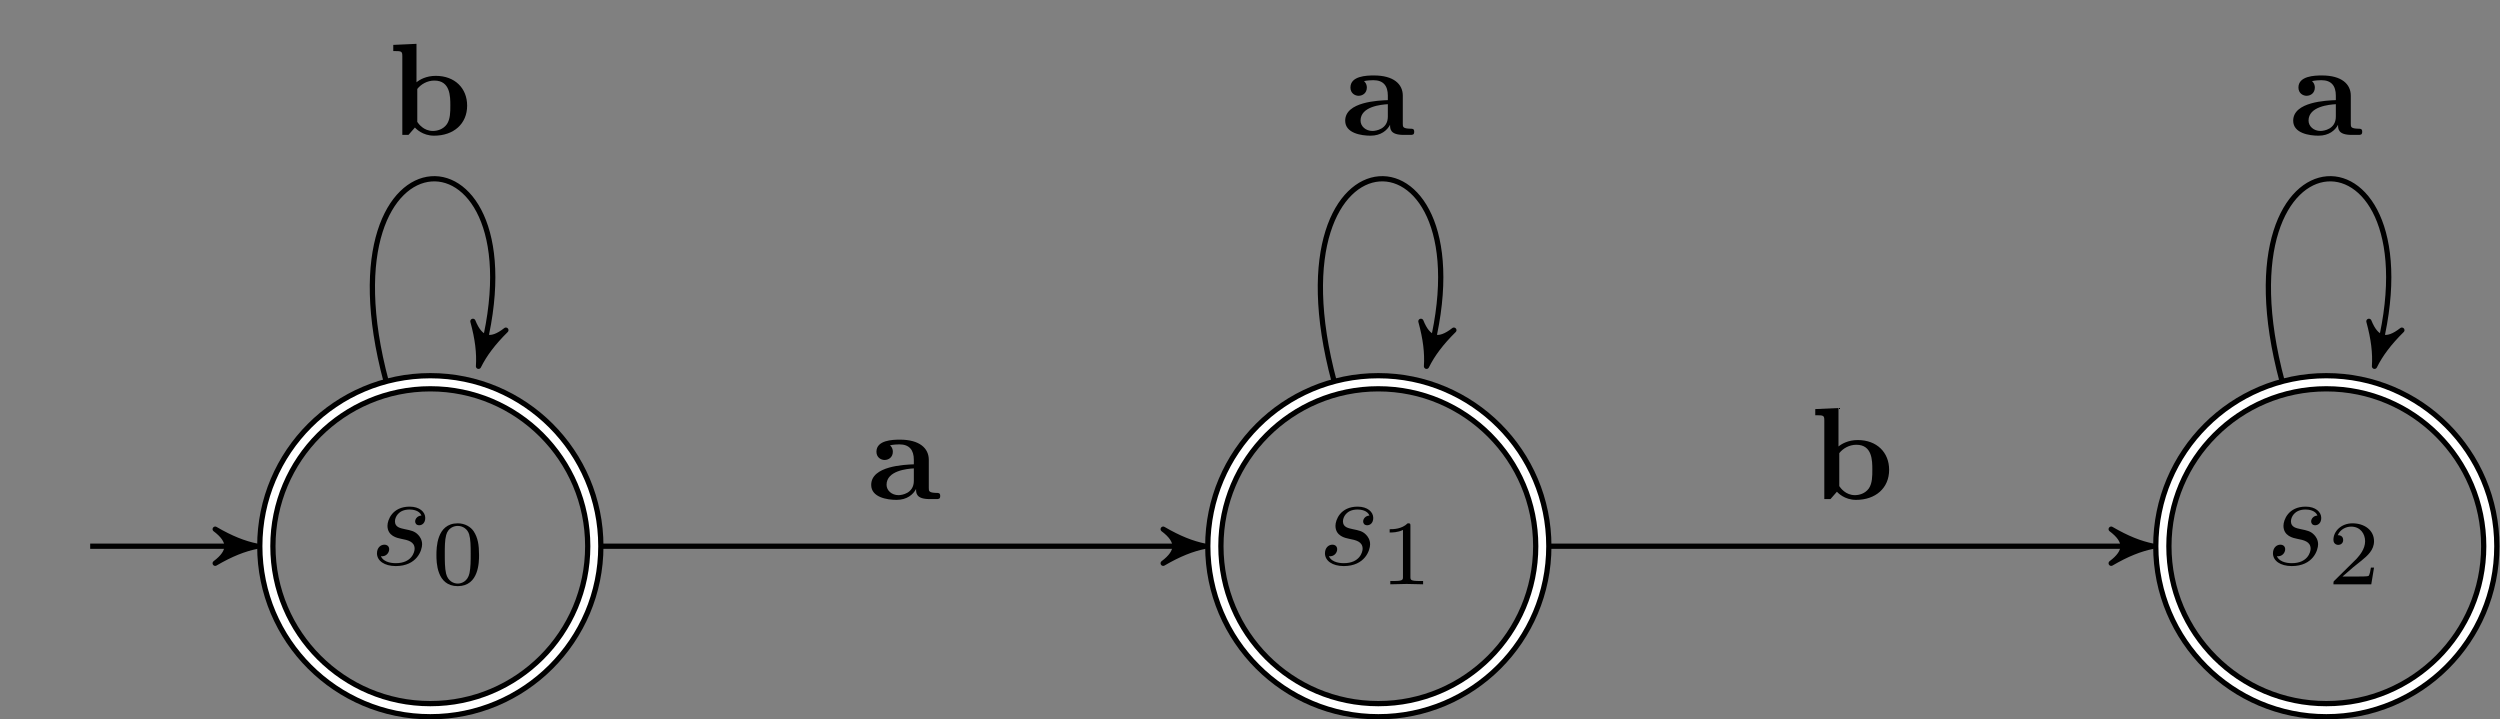 <?xml version='1.0' encoding='UTF-8'?>
<!-- This file was generated by dvisvgm 2.11.1 -->
<svg version='1.1' xmlns='http://www.w3.org/2000/svg' xmlns:xlink='http://www.w3.org/1999/xlink' width='189.824pt' height='54.625pt' viewBox='-43.654 -43.654 189.824 54.625'>
<rect x="-43.654" y="-43.654" width="189.824" height="54.625" fill="#808080" stroke="none"/>
<defs>
<path id='g0-28' d='M5.509-.239C5.509-.468 5.38-.468 5.25-.468C4.643-.478 4.643-.608 4.643-.837V-2.979C4.643-3.866 3.935-4.513 2.451-4.513C1.883-4.513 .667-4.473 .667-3.597C.667-3.158 1.016-2.969 1.285-2.969C1.594-2.969 1.913-3.178 1.913-3.597C1.913-3.895 1.724-4.065 1.694-4.085C1.973-4.144 2.291-4.154 2.411-4.154C3.158-4.154 3.507-3.736 3.507-2.979V-2.64C2.8-2.61 .269-2.521 .269-1.076C.269-.12 1.504 .06 2.192 .06C2.989 .06 3.457-.349 3.676-.767C3.676-.458 3.676 0 4.712 0H5.191C5.39 0 5.509 0 5.509-.239ZM3.507-1.385C3.507-.428 2.59-.299 2.341-.299C1.833-.299 1.435-.648 1.435-1.086C1.435-2.162 3.009-2.301 3.507-2.331V-1.385Z'/>
<path id='g0-35' d='M5.978-2.222C5.978-3.547 5.041-4.483 3.597-4.483C2.869-4.483 2.371-4.194 2.132-3.995V-6.914L.369-6.834V-6.366C.986-6.366 1.056-6.366 1.056-5.978V0H1.524C1.684-.189 1.853-.369 2.012-.558C2.092-.478 2.58 .06 3.467 .06C4.951 .06 5.978-.837 5.978-2.222ZM4.702-2.222C4.702-1.753 4.702-1.205 4.443-.817C4.154-.408 3.696-.299 3.377-.299C2.68-.299 2.291-.837 2.192-.986V-3.487C2.461-3.836 2.939-4.125 3.487-4.125C4.702-4.125 4.702-2.919 4.702-2.222Z'/>
<path id='g2-48' d='M3.599-2.225C3.599-2.992 3.508-3.543 3.187-4.031C2.971-4.352 2.538-4.631 1.981-4.631C.363-4.631 .363-2.727 .363-2.225S.363 .139 1.981 .139S3.599-1.723 3.599-2.225ZM1.981-.056C1.66-.056 1.234-.244 1.095-.816C.997-1.227 .997-1.799 .997-2.315C.997-2.824 .997-3.354 1.102-3.738C1.248-4.289 1.695-4.435 1.981-4.435C2.357-4.435 2.72-4.205 2.845-3.801C2.957-3.424 2.964-2.922 2.964-2.315C2.964-1.799 2.964-1.283 2.873-.844C2.734-.209 2.26-.056 1.981-.056Z'/>
<path id='g2-49' d='M2.336-4.435C2.336-4.624 2.322-4.631 2.127-4.631C1.681-4.191 1.046-4.184 .76-4.184V-3.933C.928-3.933 1.388-3.933 1.771-4.129V-.572C1.771-.342 1.771-.251 1.074-.251H.809V0C.934-.007 1.792-.028 2.05-.028C2.267-.028 3.145-.007 3.299 0V-.251H3.034C2.336-.251 2.336-.342 2.336-.572V-4.435Z'/>
<path id='g2-50' d='M3.522-1.269H3.285C3.264-1.116 3.194-.704 3.103-.635C3.048-.593 2.511-.593 2.413-.593H1.13C1.862-1.241 2.106-1.437 2.525-1.764C3.041-2.176 3.522-2.608 3.522-3.271C3.522-4.115 2.783-4.631 1.89-4.631C1.025-4.631 .439-4.024 .439-3.382C.439-3.027 .739-2.992 .809-2.992C.976-2.992 1.179-3.11 1.179-3.361C1.179-3.487 1.13-3.731 .767-3.731C.983-4.226 1.458-4.38 1.785-4.38C2.483-4.38 2.845-3.836 2.845-3.271C2.845-2.664 2.413-2.183 2.19-1.932L.509-.272C.439-.209 .439-.195 .439 0H3.313L3.522-1.269Z'/>
<path id='g1-115' d='M3.895-3.726C3.616-3.716 3.417-3.497 3.417-3.278C3.417-3.138 3.507-2.989 3.726-2.989S4.184-3.158 4.184-3.547C4.184-3.995 3.756-4.403 2.999-4.403C1.684-4.403 1.315-3.387 1.315-2.949C1.315-2.172 2.052-2.022 2.341-1.963C2.859-1.863 3.377-1.753 3.377-1.205C3.377-.946 3.148-.11 1.953-.11C1.813-.11 1.046-.11 .817-.638C1.196-.588 1.445-.887 1.445-1.166C1.445-1.395 1.285-1.514 1.076-1.514C.817-1.514 .518-1.305 .518-.857C.518-.289 1.086 .11 1.943 .11C3.557 .11 3.945-1.096 3.945-1.544C3.945-1.903 3.756-2.152 3.636-2.271C3.367-2.55 3.078-2.6 2.64-2.69C2.281-2.77 1.883-2.839 1.883-3.288C1.883-3.577 2.122-4.184 2.999-4.184C3.248-4.184 3.746-4.115 3.895-3.726Z'/>
</defs>
<g id='page1'>
<g stroke-miterlimit='10' transform='translate(-10.98,-2.18)scale(0.996,-0.996)'>
<g fill='#000' stroke='#000'>
<g stroke-width='0.4'>
<g stroke-width='1.4'>
<path d='M 12.5 0.0 C 12.5 6.904 6.904 12.5 0.0 12.5 C -6.904 12.5 -12.5 6.904 -12.5 0.0 C -12.5 -6.904 -6.904 -12.5 0.0 -12.5 C 6.904 -12.5 12.5 -6.904 12.5 0.0 Z M 0.0 0.0' fill='none'/>
<g stroke-width='0.6'>
<g stroke='#fff'>
<path d='M 12.5 0.0 C 12.5 6.904 6.904 12.5 0.0 12.5 C -6.904 12.5 -12.5 6.904 -12.5 0.0 C -12.5 -6.904 -6.904 -12.5 0.0 -12.5 C 6.904 -12.5 12.5 -6.904 12.5 0.0 Z M 0.0 0.0' fill='none'/>
</g>
</g>
</g>
<g transform='translate(-4.587,-1.403)'>
<g stroke='none' transform='scale(-1.004,1.004)translate(-10.98,-2.18)scale(-1,-1)'>
<g fill='#000'>
<g stroke='none'>
<use x='-10.98' y='-2.18' xlink:href='#g1-115'/>
<use x='-6.31' y='-.685' xlink:href='#g2-48'/>
</g>
</g>
</g>
</g>
<path d='M -25.93 0.0 L -14 0.0' fill='none'/>
<g transform='translate(-14,0.0)'>
<g stroke-dasharray='none' stroke-dashoffset='0.0'>
 <g stroke-linejoin='round'>
 <path d=' M 0.8 0.0 C -0.2 0.2 -1.2 0.6 -2.4 1.3 C -1.2 0.4 -1.2 -0.4 -2.4 -1.3 C -1.2 -0.6 -0.2 -0.2 0.8 0.0 Z  '/>
 </g>
 </g>
</g>
<g transform='translate(-29.463,0.0)'>
<g stroke='none' transform='scale(-1.004,1.004)translate(-10.98,-2.18)scale(-1,-1)'>
<g fill='#000'>
<g stroke='none'/>
</g>
</g>
</g>
<g stroke-width='1.4'>
<path d='M 84.77 0.0 C 84.77 6.904 79.174 12.5 72.27 12.5 C 65.366 12.5 59.77 6.904 59.77 0.0 C 59.77 -6.904 65.366 -12.5 72.27 -12.5 C 79.174 -12.5 84.77 -6.904 84.77 0.0 Z M 72.27 0.0' fill='none'/>
<g stroke-width='0.6'>
<g stroke='#fff'>
<path d='M 84.77 0.0 C 84.77 6.904 79.174 12.5 72.27 12.5 C 65.366 12.5 59.77 6.904 59.77 0.0 C 59.77 -6.904 65.366 -12.5 72.27 -12.5 C 79.174 -12.5 84.77 -6.904 84.77 0.0 Z M 72.27 0.0' fill='none'/>
</g>
</g>
</g>
<g transform='translate(67.683,-1.403)'>
<g stroke='none' transform='scale(-1.004,1.004)translate(-10.98,-2.18)scale(-1,-1)'>
<g fill='#000'>
<g stroke='none'>
<use x='-10.98' y='-2.18' xlink:href='#g1-115'/>
<use x='-6.31' y='-.685' xlink:href='#g2-49'/>
</g>
</g>
</g>
</g>
<g stroke-width='1.4'>
<path d='M 157.04 0.0 C 157.04 6.904 151.444 12.5 144.54 12.5 C 137.636 12.5 132.04 6.904 132.04 0.0 C 132.04 -6.904 137.636 -12.5 144.54 -12.5 C 151.444 -12.5 157.04 -6.904 157.04 0.0 Z M 144.54 0.0' fill='none'/>
<g stroke-width='0.6'>
<g stroke='#fff'>
<path d='M 157.04 0.0 C 157.04 6.904 151.444 12.5 144.54 12.5 C 137.636 12.5 132.04 6.904 132.04 0.0 C 132.04 -6.904 137.636 -12.5 144.54 -12.5 C 151.444 -12.5 157.04 -6.904 157.04 0.0 Z M 144.54 0.0' fill='none'/>
</g>
</g>
</g>
<g transform='translate(139.953,-1.403)'>
<g stroke='none' transform='scale(-1.004,1.004)translate(-10.98,-2.18)scale(-1,-1)'>
<g fill='#000'>
<g stroke='none'>
<use x='-10.98' y='-2.18' xlink:href='#g1-115'/>
<use x='-6.31' y='-.685' xlink:href='#g2-50'/>
</g>
</g>
</g>
</g>
<path d='' fill='none'/>
<path d='M -3.364 12.557 C -8.797 32.832 8.797 32.832 3.882 14.489' fill='none'/>
<g transform='matrix(-0.259,-0.966,0.966,-0.259,3.882,14.489)'>
<g stroke-dasharray='none' stroke-dashoffset='0.0'>
 <g stroke-linejoin='round'>
 <path d=' M 0.8 0.0 C -0.2 0.2 -1.2 0.6 -2.4 1.3 C -1.2 0.4 -1.2 -0.4 -2.4 -1.3 C -1.2 -0.6 -0.2 -0.2 0.8 0.0 Z  '/>
 </g>
 </g>
</g>
<g transform='translate(-3.195,31.357)'>
<g stroke='none' transform='scale(-1.004,1.004)translate(-10.98,-2.18)scale(-1,-1)'>
<g fill='#000'>
<g stroke='none'>
<use x='-10.98' y='-2.18' xlink:href='#g0-35'/>
</g>
</g>
</g>
</g>
<path d='' fill='none'/>
<path d='M 13.0 0.0 L 58.27 0.0' fill='none'/>
<g transform='translate(58.27,0.0)'>
<g stroke-dasharray='none' stroke-dashoffset='0.0'>
 <g stroke-linejoin='round'>
 <path d=' M 0.8 0.0 C -0.2 0.2 -1.2 0.6 -2.4 1.3 C -1.2 0.4 -1.2 -0.4 -2.4 -1.3 C -1.2 -0.6 -0.2 -0.2 0.8 0.0 Z  '/>
 </g>
 </g>
</g>
<g transform='translate(33.34,3.593)'>
<g stroke='none' transform='scale(-1.004,1.004)translate(-10.98,-2.18)scale(-1,-1)'>
<g fill='#000'>
<g stroke='none'>
<use x='-10.98' y='-2.18' xlink:href='#g0-28'/>
</g>
</g>
</g>
</g>
<path d='' fill='none'/>
<path d='M 68.906 12.557 C 63.473 32.832 81.067 32.832 76.152 14.489' fill='none'/>
<g transform='matrix(-0.259,-0.966,0.966,-0.259,76.152,14.489)'>
<g stroke-dasharray='none' stroke-dashoffset='0.0'>
 <g stroke-linejoin='round'>
 <path d=' M 0.8 0.0 C -0.2 0.2 -1.2 0.6 -2.4 1.3 C -1.2 0.4 -1.2 -0.4 -2.4 -1.3 C -1.2 -0.6 -0.2 -0.2 0.8 0.0 Z  '/>
 </g>
 </g>
</g>
<g transform='translate(69.475,31.357)'>
<g stroke='none' transform='scale(-1.004,1.004)translate(-10.98,-2.18)scale(-1,-1)'>
<g fill='#000'>
<g stroke='none'>
<use x='-10.98' y='-2.18' xlink:href='#g0-28'/>
</g>
</g>
</g>
</g>
<path d='' fill='none'/>
<path d='M 85.27 0.0 L 130.54 0.0' fill='none'/>
<g transform='translate(130.54,0.0)'>
<g stroke-dasharray='none' stroke-dashoffset='0.0'>
 <g stroke-linejoin='round'>
 <path d=' M 0.8 0.0 C -0.2 0.2 -1.2 0.6 -2.4 1.3 C -1.2 0.4 -1.2 -0.4 -2.4 -1.3 C -1.2 -0.6 -0.2 -0.2 0.8 0.0 Z  '/>
 </g>
 </g>
</g>
<g transform='translate(105.21,3.593)'>
<g stroke='none' transform='scale(-1.004,1.004)translate(-10.98,-2.18)scale(-1,-1)'>
<g fill='#000'>
<g stroke='none'>
<use x='-10.98' y='-2.18' xlink:href='#g0-35'/>
</g>
</g>
</g>
</g>
<path d='' fill='none'/>
<path d='M 141.176 12.557 C 135.743 32.832 153.337 32.832 148.422 14.489' fill='none'/>
<g transform='matrix(-0.259,-0.966,0.966,-0.259,148.422,14.489)'>
<g stroke-dasharray='none' stroke-dashoffset='0.0'>
 <g stroke-linejoin='round'>
 <path d=' M 0.8 0.0 C -0.2 0.2 -1.2 0.6 -2.4 1.3 C -1.2 0.4 -1.2 -0.4 -2.4 -1.3 C -1.2 -0.6 -0.2 -0.2 0.8 0.0 Z  '/>
 </g>
 </g>
</g>
<g transform='translate(141.745,31.357)'>
<g stroke='none' transform='scale(-1.004,1.004)translate(-10.98,-2.18)scale(-1,-1)'>
<g fill='#000'>
<g stroke='none'>
<use x='-10.98' y='-2.18' xlink:href='#g0-28'/>
</g>
</g>
</g>
</g>
</g>
</g>
</g>
</g>
</svg>
